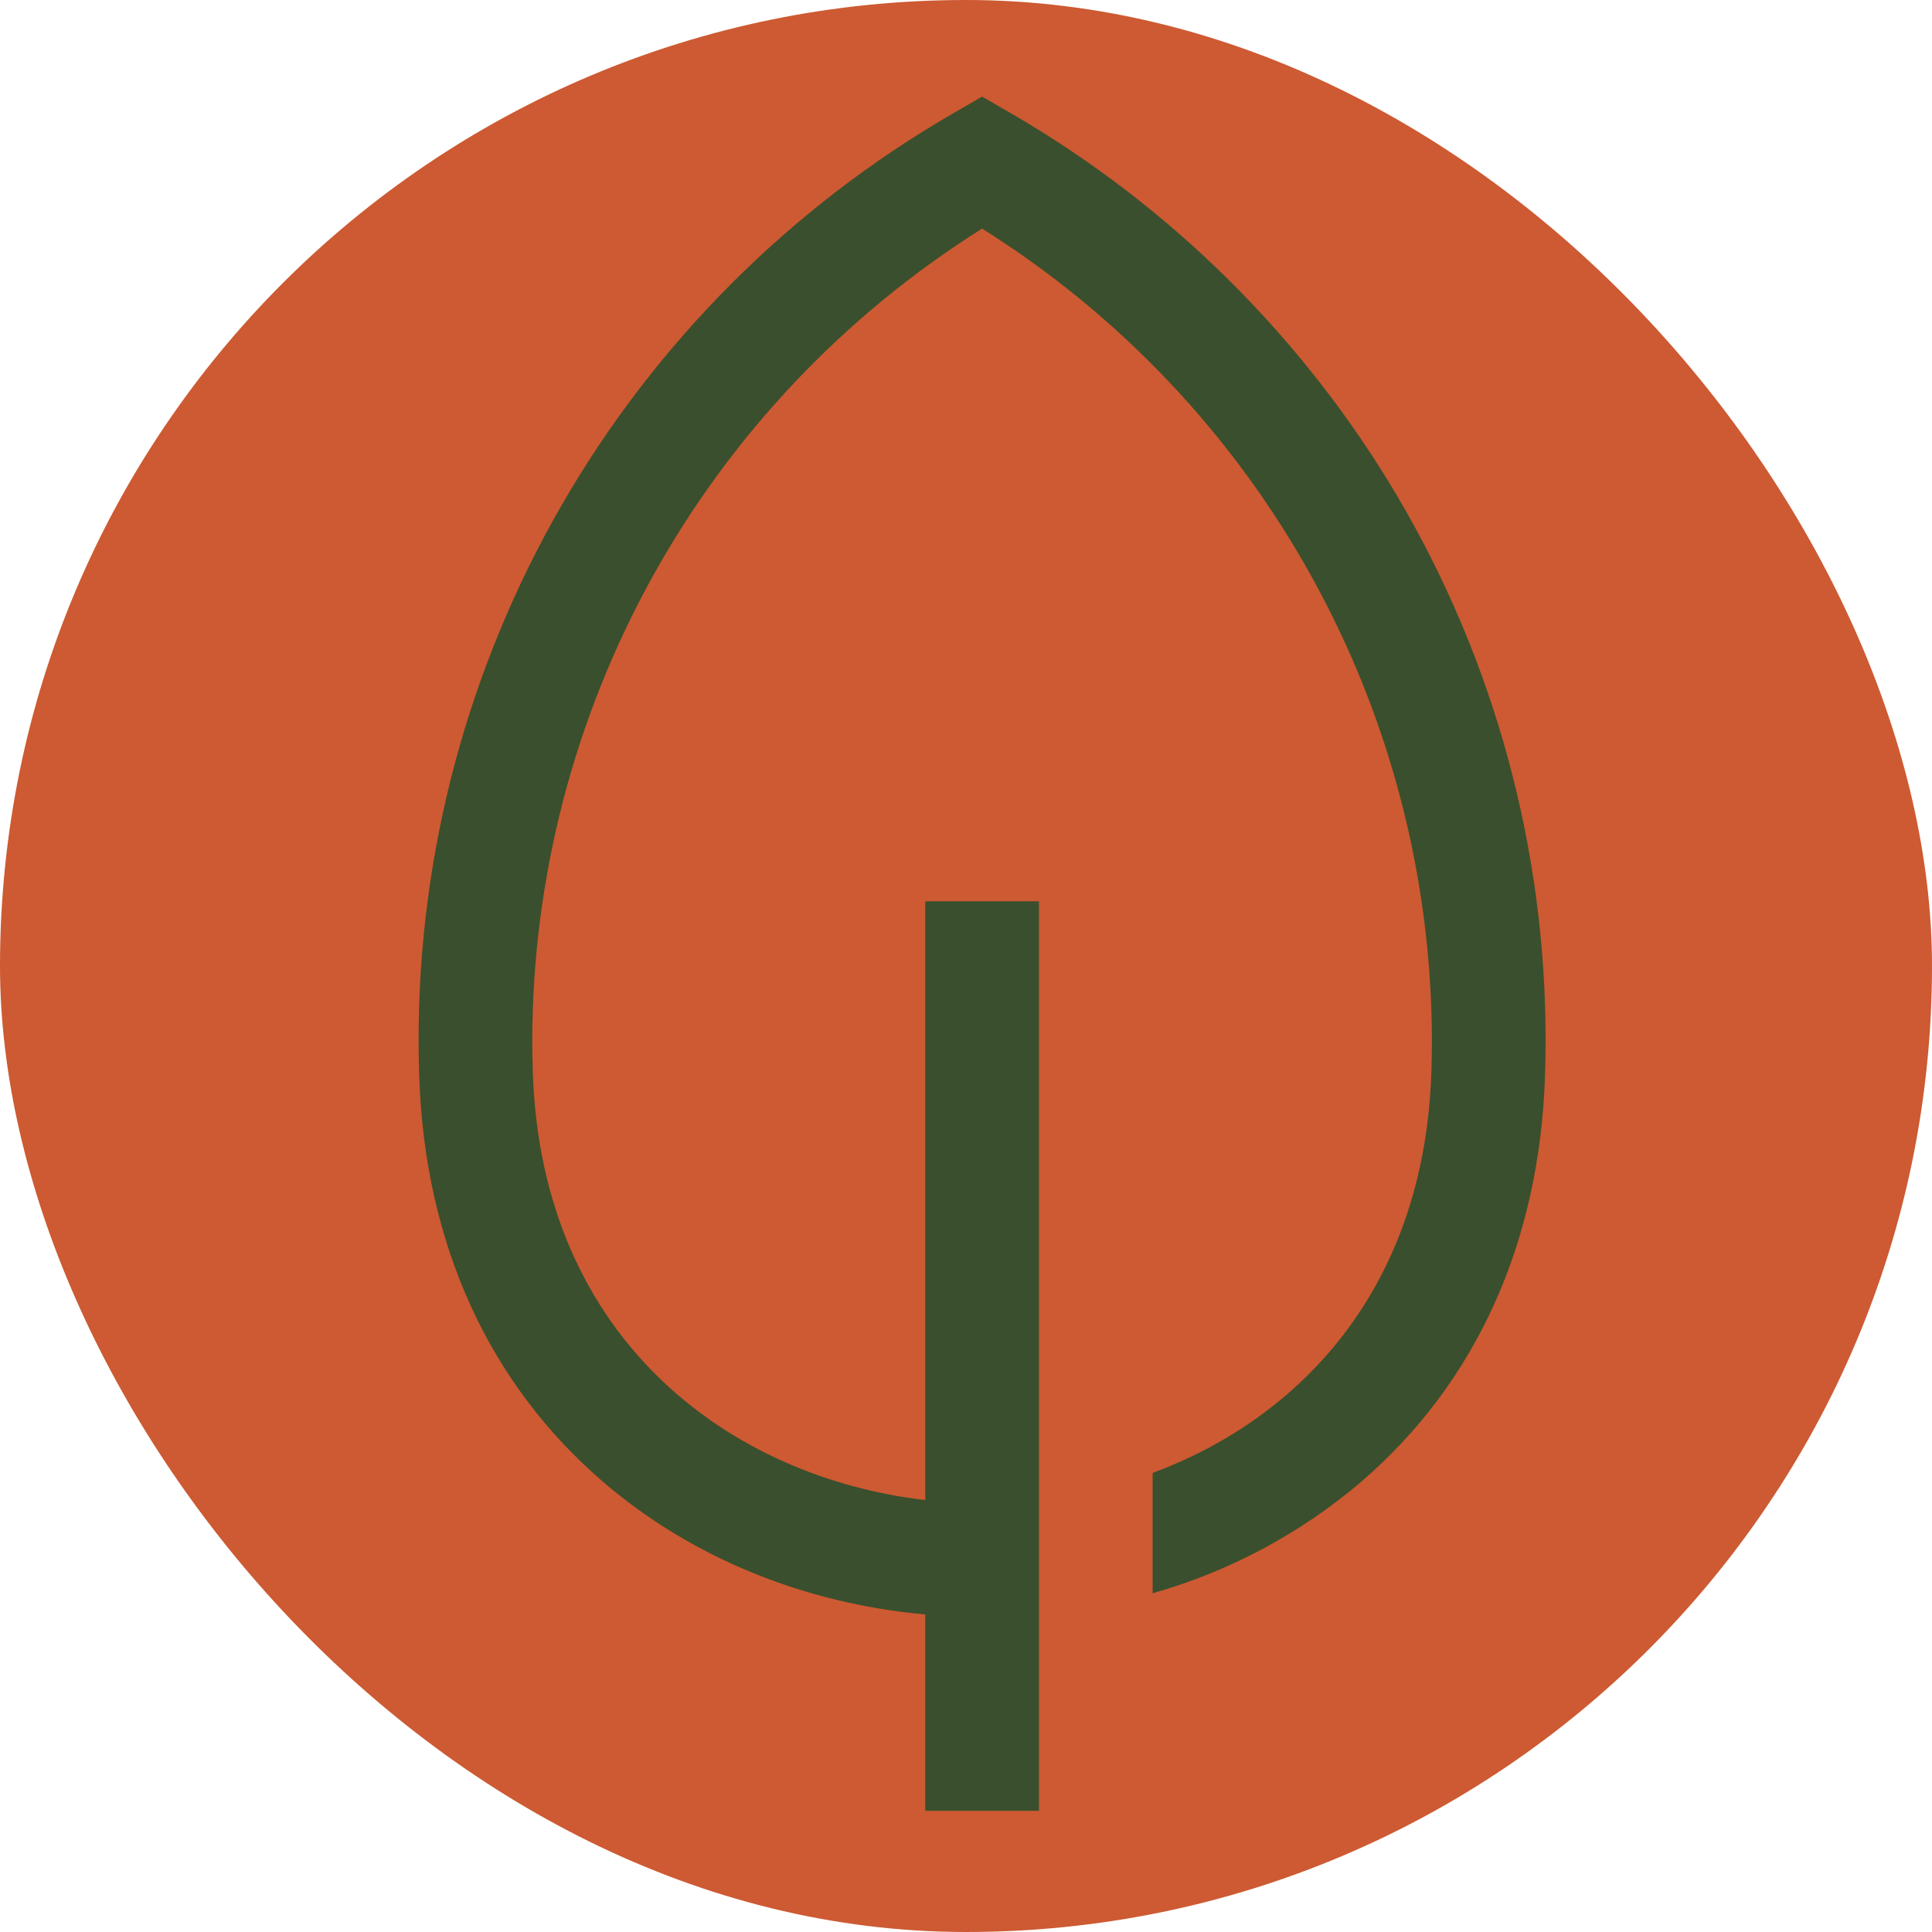<svg width="60" height="60" viewBox="0 0 60 60" fill="none" xmlns="http://www.w3.org/2000/svg">
<rect width="60" height="60" rx="30" fill="#CD5A32"/>
<path d="M43.416 15.445C40.497 10.499 36.353 6.389 31.384 3.511L30.5 3L29.616 3.511C24.562 6.428 20.366 10.624 17.449 15.677C14.532 20.731 12.998 26.463 13 32.298C13 32.678 13.007 33.065 13.02 33.446C13.195 38.616 15.172 42.966 18.737 46.027C21.465 48.369 24.965 49.798 28.735 50.139V56.237H32.266V27.99H28.735V46.586C22.769 45.895 16.832 41.681 16.548 33.326C16.536 32.984 16.53 32.639 16.53 32.298C16.541 27.26 17.828 22.307 20.27 17.9C22.713 13.494 26.233 9.778 30.5 7.1C34.767 9.778 38.286 13.494 40.729 17.9C43.172 22.307 44.459 27.26 44.469 32.298C44.469 32.639 44.463 32.984 44.451 33.326C44.225 40.01 40.379 44.043 35.796 45.743V49.48C38.174 48.806 40.38 47.628 42.263 46.026C45.828 42.966 47.805 38.616 47.98 33.446C47.993 33.064 48 32.678 48 32.298C48.003 26.372 46.42 20.553 43.416 15.445V15.445Z" fill="#3A4F2D"/>
</svg>
